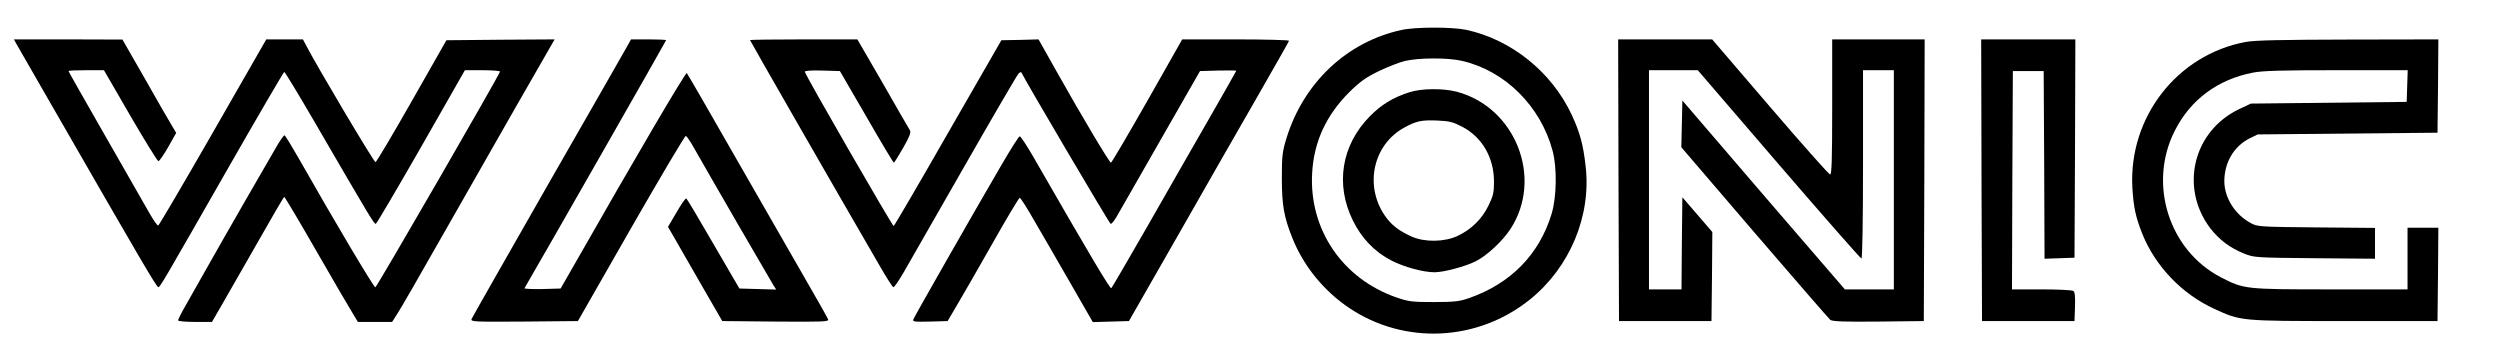 <?xml version="1.0" standalone="no"?>
<!DOCTYPE svg PUBLIC "-//W3C//DTD SVG 20010904//EN"
 "http://www.w3.org/TR/2001/REC-SVG-20010904/DTD/svg10.dtd">
<svg version="1.0" xmlns="http://www.w3.org/2000/svg"
 width="1460pt" height="211pt" viewBox="0 0 1460 211"
 preserveAspectRatio="xMidYMid meet">
<g transform="translate(0,211) scale(0.1,-0.1)"
fill="#000000" stroke="none">
<path d="M8185 1935 c-319 -69 -572 -308 -672 -632 -24 -78 -27 -104 -27 -233
0 -157 12 -227 61 -349 65 -164 184 -310 333 -410 323 -216 749 -196 1055 50
233 188 359 488 325 779 -14 127 -34 198 -81 299 -117 251 -353 440 -617 497
-83 17 -296 17 -377 -1z m355 -181 c250 -58 457 -264 527 -524 27 -99 24 -273
-6 -370 -72 -236 -238 -406 -482 -491 -54 -19 -85 -23 -204 -23 -128 0 -147 2
-220 27 -316 110 -511 398 -492 727 10 182 82 337 217 472 62 61 97 86 171
122 52 25 121 52 154 60 81 19 254 20 335 0z"/>
<path d="M8230 1571 c-96 -31 -163 -72 -231 -141 -165 -168 -202 -398 -98
-608 51 -104 127 -183 224 -233 73 -38 186 -69 253 -69 54 0 180 34 240 64 67
34 157 118 204 190 192 297 28 711 -317 801 -79 20 -206 19 -275 -4z m311
-202 c116 -62 183 -179 184 -319 0 -66 -5 -85 -33 -142 -38 -78 -101 -139
-180 -176 -77 -36 -193 -37 -267 -4 -78 35 -121 69 -159 125 -119 176 -66 413
115 512 72 39 101 45 195 41 70 -3 91 -9 145 -37z"/>
<path d="M99 1848 c11 -18 102 -177 203 -353 531 -923 614 -1065 623 -1062 12
4 24 25 410 700 175 306 322 557 325 557 4 0 84 -132 177 -292 325 -559 348
-598 358 -595 5 2 124 204 265 450 l255 447 103 0 c56 0 102 -4 102 -8 0 -14
-718 -1256 -728 -1260 -8 -2 -234 377 -452 761 -40 70 -75 127 -79 127 -3 0
-21 -24 -39 -54 -50 -85 -315 -545 -414 -721 -50 -88 -108 -191 -129 -228 -22
-38 -39 -73 -39 -78 0 -5 45 -9 99 -9 l99 0 59 102 c33 57 127 221 209 365 82
145 151 263 154 263 3 0 91 -147 194 -327 104 -181 200 -345 213 -365 l23 -38
100 0 100 0 33 52 c19 29 130 222 247 428 118 206 316 554 441 773 l228 397
-316 -2 -316 -3 -202 -355 c-111 -195 -206 -355 -212 -357 -8 -3 -350 573
-407 685 l-17 32 -107 0 -107 0 -311 -542 c-171 -298 -315 -543 -320 -545 -5
-2 -27 30 -50 70 -22 39 -138 242 -257 449 -119 208 -217 380 -217 383 0 3 46
5 103 5 l104 0 154 -266 c85 -146 159 -266 164 -265 6 0 31 37 57 82 l47 83
-24 40 c-14 23 -85 145 -157 273 l-133 232 -317 1 -317 0 18 -32z"/>
<path d="M3664 1842 c-11 -20 -219 -384 -462 -807 -242 -424 -444 -778 -448
-788 -6 -16 12 -17 307 -15 l314 3 310 542 c171 298 315 541 320 539 6 -1 28
-34 49 -72 82 -145 450 -780 464 -802 l15 -23 -108 3 -107 3 -152 261 c-83
144 -154 263 -158 265 -5 2 -30 -34 -57 -81 l-50 -85 32 -55 c17 -30 88 -154
158 -275 l127 -220 312 -3 c278 -2 312 -1 306 13 -3 9 -66 120 -140 248 -73
127 -256 446 -406 707 -149 261 -275 479 -279 483 -7 7 -297 -487 -651 -1108
l-86 -150 -108 -3 c-59 -1 -106 1 -103 5 95 162 827 1444 827 1448 0 3 -46 5
-102 5 l-103 0 -21 -38z"/>
<path d="M4380 1876 c0 -4 493 -863 756 -1316 39 -68 76 -126 81 -127 5 -2 31
36 59 84 28 49 187 327 354 618 167 292 310 537 318 545 8 9 16 11 18 5 12
-30 512 -879 520 -882 5 -2 20 16 34 40 13 23 129 224 256 447 l232 405 106 3
c58 1 106 1 106 -1 0 -1 -73 -131 -163 -287 -90 -157 -253 -440 -361 -630
-109 -190 -202 -349 -206 -353 -6 -7 -122 187 -456 768 -38 66 -74 120 -79
119 -6 -1 -54 -77 -108 -170 -159 -272 -507 -882 -513 -899 -6 -14 7 -15 97
-13 l103 3 53 90 c30 50 123 212 207 360 84 149 157 270 161 270 5 0 42 -58
83 -130 42 -71 136 -235 210 -363 l134 -233 106 3 105 3 289 505 c158 278 368
644 466 814 97 170 179 313 180 318 2 4 -138 8 -310 8 l-314 0 -204 -360
c-113 -198 -208 -360 -212 -360 -9 0 -174 277 -320 537 l-103 183 -109 -3
-108 -2 -312 -542 c-171 -299 -314 -543 -317 -543 -8 0 -519 886 -519 901 0 6
38 9 102 7 l103 -3 155 -267 c85 -148 157 -268 160 -268 3 0 27 39 54 86 38
66 47 90 40 103 -6 9 -77 132 -158 274 l-149 257 -313 0 c-173 0 -314 -2 -314
-4z"/>
<path d="M9452 1058 l3 -823 270 0 270 0 3 260 2 260 -87 101 -88 102 -3 -269
-2 -269 -95 0 -95 0 0 640 0 640 143 0 142 0 473 -550 c261 -303 478 -550 483
-550 5 0 9 226 9 550 l0 550 90 0 90 0 0 -640 0 -640 -143 0 -143 0 -475 551
-474 552 -3 -137 -3 -136 427 -498 c235 -273 434 -503 443 -510 12 -9 78 -12
281 -10 l265 3 3 823 2 822 -270 0 -270 0 0 -395 c0 -310 -3 -395 -12 -394 -7
0 -165 178 -351 395 l-338 394 -274 0 -275 0 2 -822z"/>
<path d="M11572 1058 l3 -823 270 0 270 0 3 84 c2 61 -1 87 -10 92 -7 5 -91 9
-186 9 l-172 0 2 638 3 637 90 0 90 0 3 -548 2 -548 88 3 87 3 3 638 2 637
-275 0 -275 0 2 -822z"/>
<path d="M13115 1865 c-400 -74 -684 -439 -662 -850 7 -117 19 -172 59 -273
77 -189 232 -350 420 -436 155 -71 151 -71 758 -71 l545 0 3 273 2 272 -90 0
-90 0 0 -180 0 -180 -448 0 c-503 0 -507 1 -643 71 -303 158 -425 545 -269
854 92 183 251 301 458 341 56 11 172 14 488 14 l415 0 -3 -92 -3 -93 -455 -5
-455 -5 -68 -32 c-269 -128 -349 -458 -169 -696 53 -68 115 -115 200 -149 55
-22 69 -23 410 -26 l352 -3 0 90 0 90 -342 3 c-330 3 -345 4 -383 25 -93 50
-154 147 -155 244 0 110 56 205 148 251 l47 23 525 5 525 5 3 273 2 272 -527
-1 c-387 -1 -547 -4 -598 -14z"/>
</g>
</svg>
